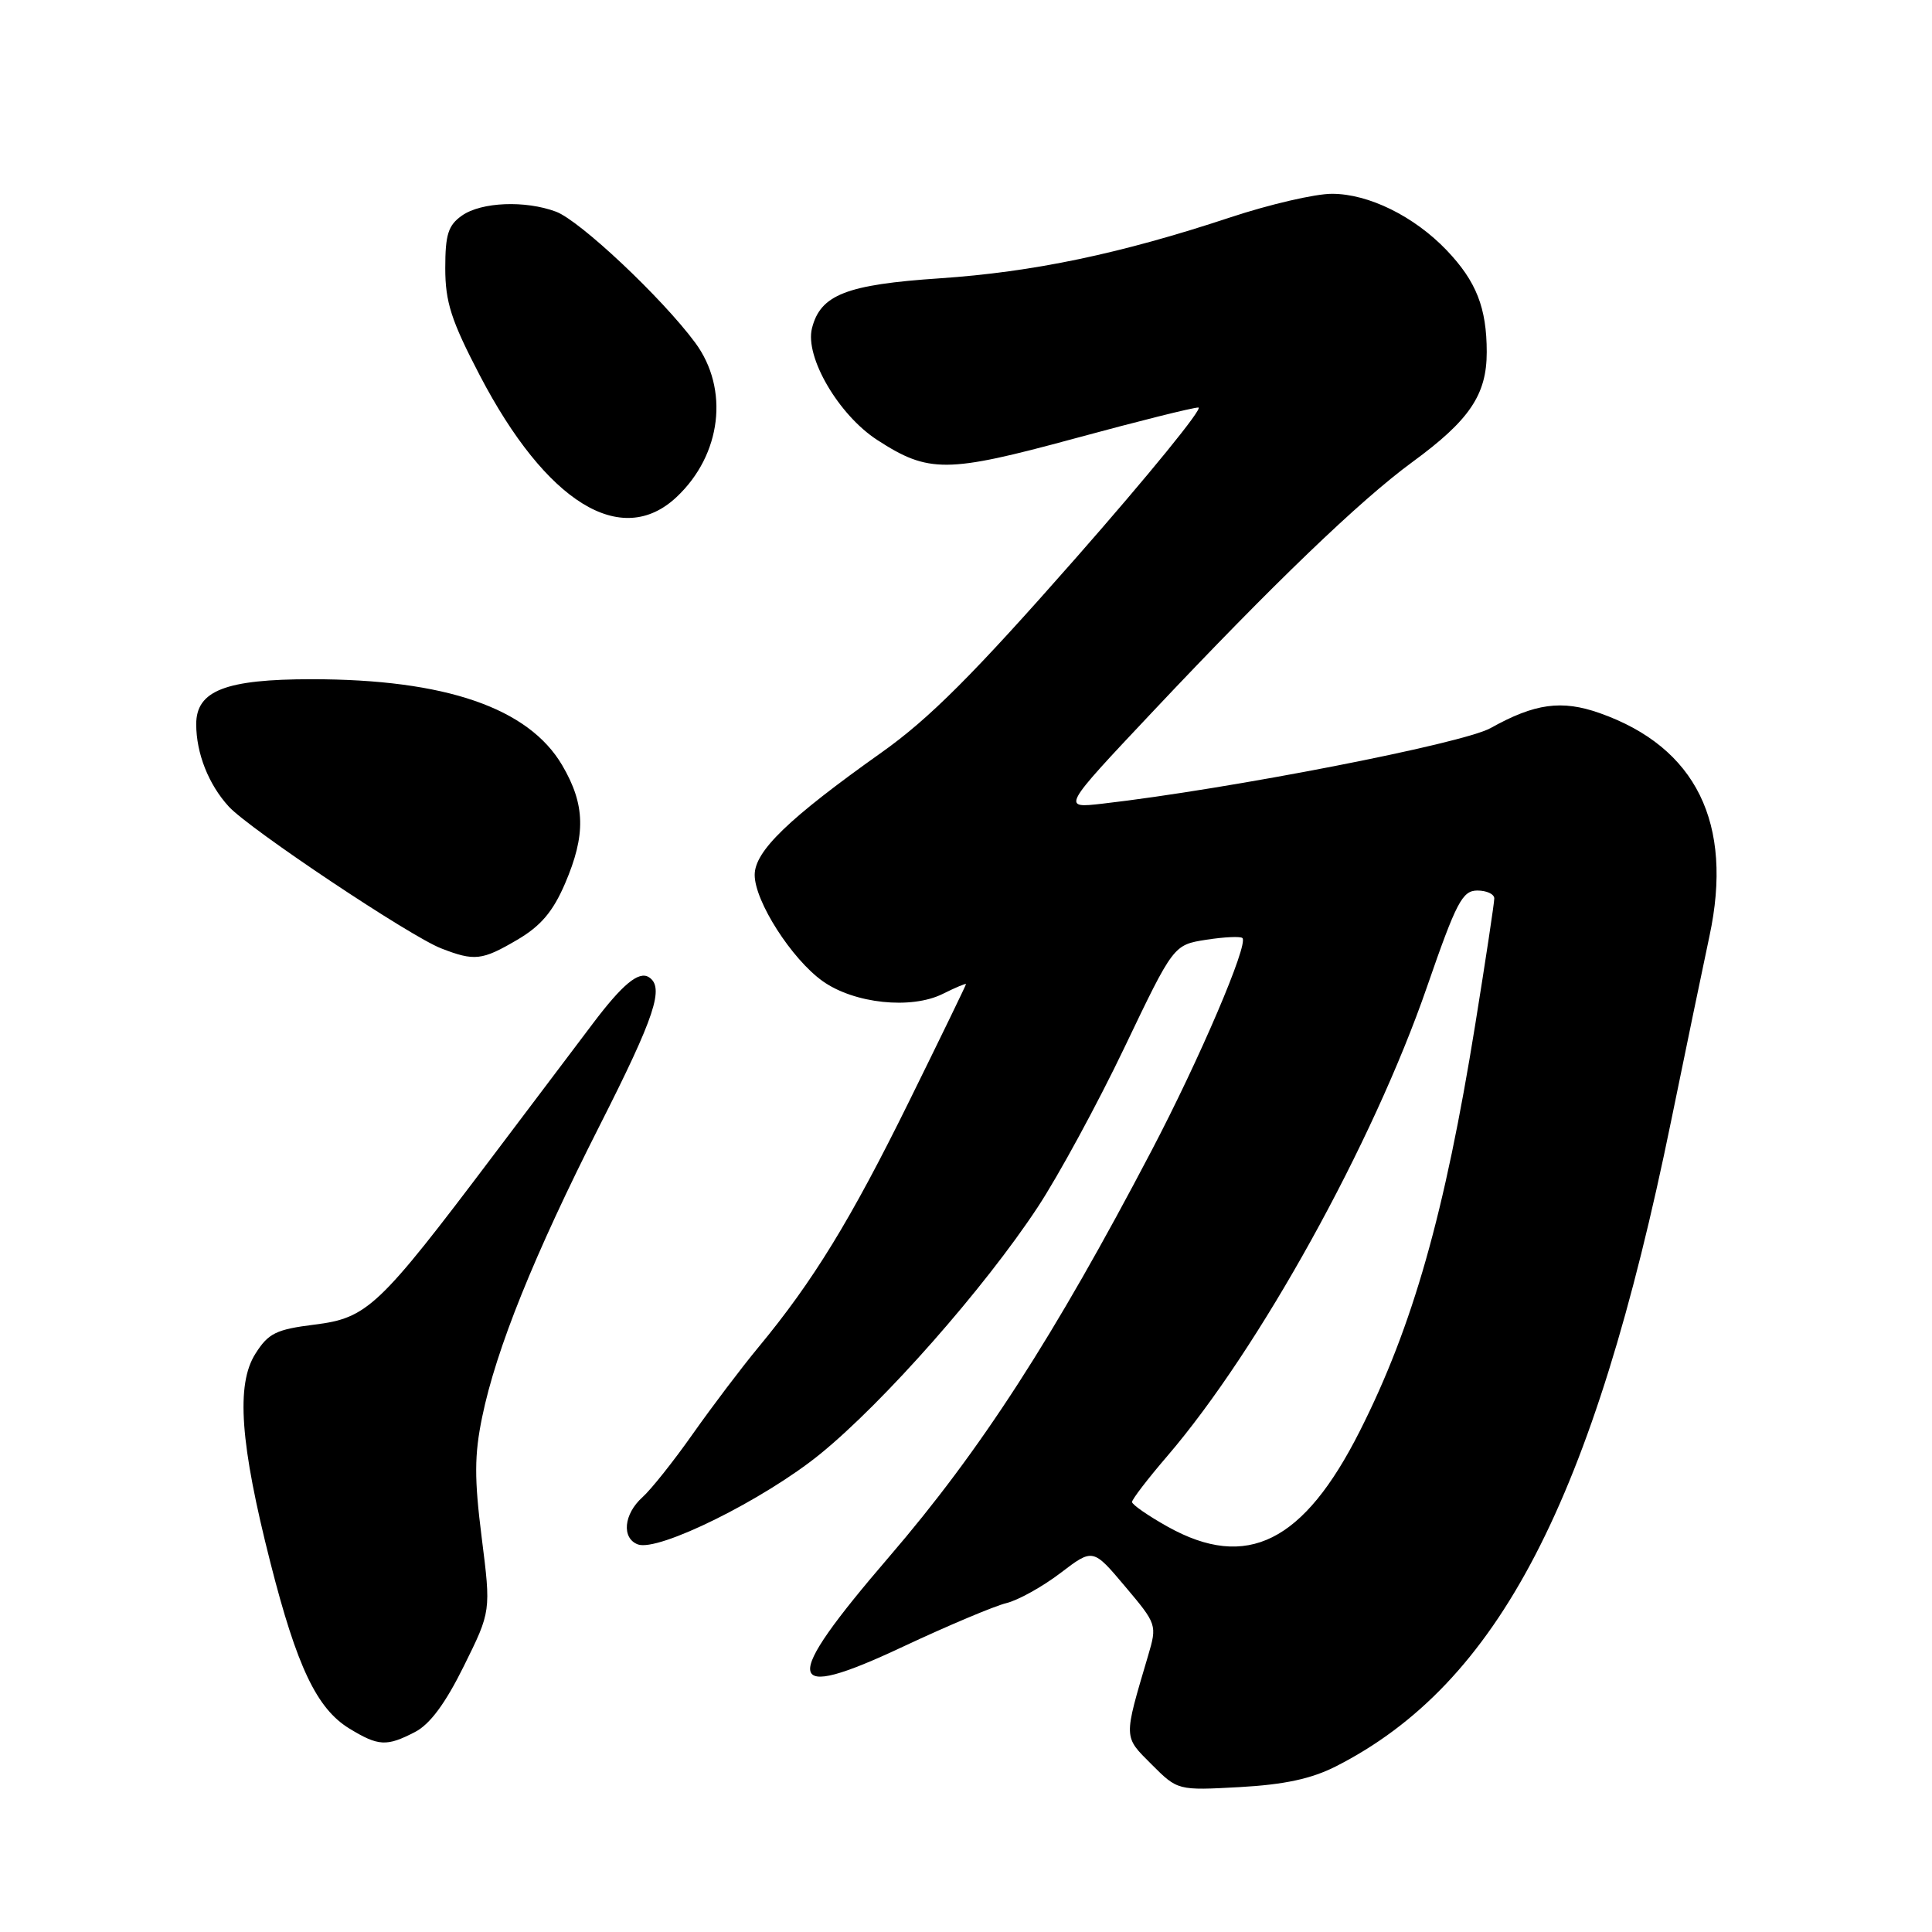 <?xml version="1.0" encoding="UTF-8" standalone="no"?>
<!DOCTYPE svg PUBLIC "-//W3C//DTD SVG 1.1//EN" "http://www.w3.org/Graphics/SVG/1.1/DTD/svg11.dtd" >
<svg xmlns="http://www.w3.org/2000/svg" xmlns:xlink="http://www.w3.org/1999/xlink" version="1.1" viewBox="0 0 256 256">
 <g >
 <path fill="currentColor"
d=" M 177.00 234.06 C 198.53 223.12 211.16 198.80 221.44 148.50 C 223.35 139.15 225.64 128.15 226.51 124.05 C 229.72 109.10 224.74 99.00 211.97 94.49 C 206.93 92.71 203.37 93.20 197.50 96.48 C 193.80 98.54 162.91 104.56 146.08 106.49 C 140.67 107.11 140.67 107.11 152.73 94.31 C 168.68 77.38 180.23 66.28 187.15 61.22 C 194.72 55.68 197.00 52.31 197.00 46.66 C 197.00 40.79 195.62 37.28 191.69 33.16 C 187.39 28.66 181.35 25.68 176.50 25.68 C 174.30 25.67 168.22 27.08 163.00 28.81 C 148.45 33.63 136.93 36.04 124.51 36.88 C 112.15 37.71 108.71 39.05 107.59 43.50 C 106.63 47.30 111.12 54.98 116.24 58.30 C 123.04 62.71 125.47 62.69 142.31 58.12 C 150.66 55.85 158.08 53.99 158.79 54.00 C 159.51 54.00 152.19 62.98 142.55 73.95 C 128.97 89.39 123.15 95.21 116.82 99.70 C 104.49 108.45 100.00 112.78 100.00 115.93 C 100.00 119.43 104.90 127.08 109.01 130.01 C 113.19 132.98 120.72 133.78 124.91 131.70 C 126.61 130.85 128.00 130.27 128.00 130.40 C 128.00 130.54 124.61 137.52 120.47 145.92 C 112.74 161.61 107.74 169.77 100.51 178.50 C 98.23 181.25 94.32 186.43 91.80 190.00 C 89.29 193.57 86.28 197.36 85.12 198.40 C 82.65 200.62 82.34 203.81 84.51 204.64 C 87.19 205.67 101.23 198.72 108.67 192.67 C 117.09 185.83 130.43 170.70 137.50 159.96 C 140.25 155.79 145.43 146.26 149.00 138.79 C 155.50 125.20 155.50 125.20 159.84 124.52 C 162.23 124.15 164.39 124.05 164.63 124.30 C 165.45 125.12 158.94 140.36 152.57 152.50 C 139.64 177.17 129.94 192.19 117.81 206.29 C 103.36 223.10 103.77 225.66 119.68 218.18 C 125.63 215.39 131.78 212.80 133.35 212.42 C 134.91 212.04 138.13 210.25 140.51 208.44 C 144.82 205.15 144.82 205.15 149.08 210.21 C 153.30 215.21 153.33 215.31 152.13 219.38 C 148.85 230.47 148.84 230.04 152.59 233.79 C 156.05 237.25 156.05 237.25 164.27 236.80 C 170.19 236.47 173.76 235.70 177.00 234.06 Z  M 54.99 229.50 C 56.97 228.48 59.02 225.71 61.47 220.75 C 65.06 213.50 65.06 213.50 63.83 203.76 C 62.84 195.92 62.85 192.79 63.89 187.76 C 65.73 178.79 70.76 166.31 79.44 149.18 C 86.82 134.62 88.08 130.79 85.96 129.47 C 84.63 128.65 82.47 130.44 78.59 135.58 C 76.89 137.83 70.95 145.71 65.38 153.08 C 50.18 173.23 48.69 174.65 41.66 175.52 C 36.57 176.16 35.56 176.66 33.84 179.38 C 31.25 183.47 31.82 191.30 35.83 207.06 C 39.34 220.87 41.98 226.40 46.29 229.04 C 50.15 231.39 51.23 231.45 54.99 229.50 Z  M 68.52 124.54 C 71.65 122.71 73.26 120.81 74.86 117.10 C 77.65 110.61 77.56 106.63 74.50 101.41 C 70.04 93.80 59.00 90.00 41.31 90.00 C 29.89 90.00 26.00 91.51 26.00 95.96 C 26.00 99.82 27.64 103.96 30.32 106.88 C 33.04 109.85 54.36 124.09 58.47 125.67 C 62.87 127.38 63.87 127.27 68.52 124.54 Z  M 89.65 65.86 C 95.61 60.26 96.66 51.55 92.11 45.40 C 87.72 39.47 76.85 29.24 73.68 28.05 C 69.61 26.53 63.79 26.76 61.22 28.56 C 59.39 29.84 59.00 31.07 59.00 35.53 C 59.00 40.02 59.78 42.46 63.57 49.73 C 72.36 66.58 82.32 72.75 89.65 65.86 Z  M 154.75 202.31 C 152.14 200.85 150.00 199.37 150.00 199.02 C 150.00 198.67 152.10 195.93 154.67 192.94 C 166.83 178.76 181.92 151.51 189.09 130.75 C 192.98 119.51 193.77 118.01 195.75 118.00 C 196.99 118.00 198.00 118.47 198.00 119.05 C 198.00 119.63 196.86 127.17 195.47 135.80 C 191.44 160.81 187.21 175.72 180.19 189.61 C 172.74 204.38 165.21 208.13 154.75 202.31 Z "/>
</g>
</svg>
